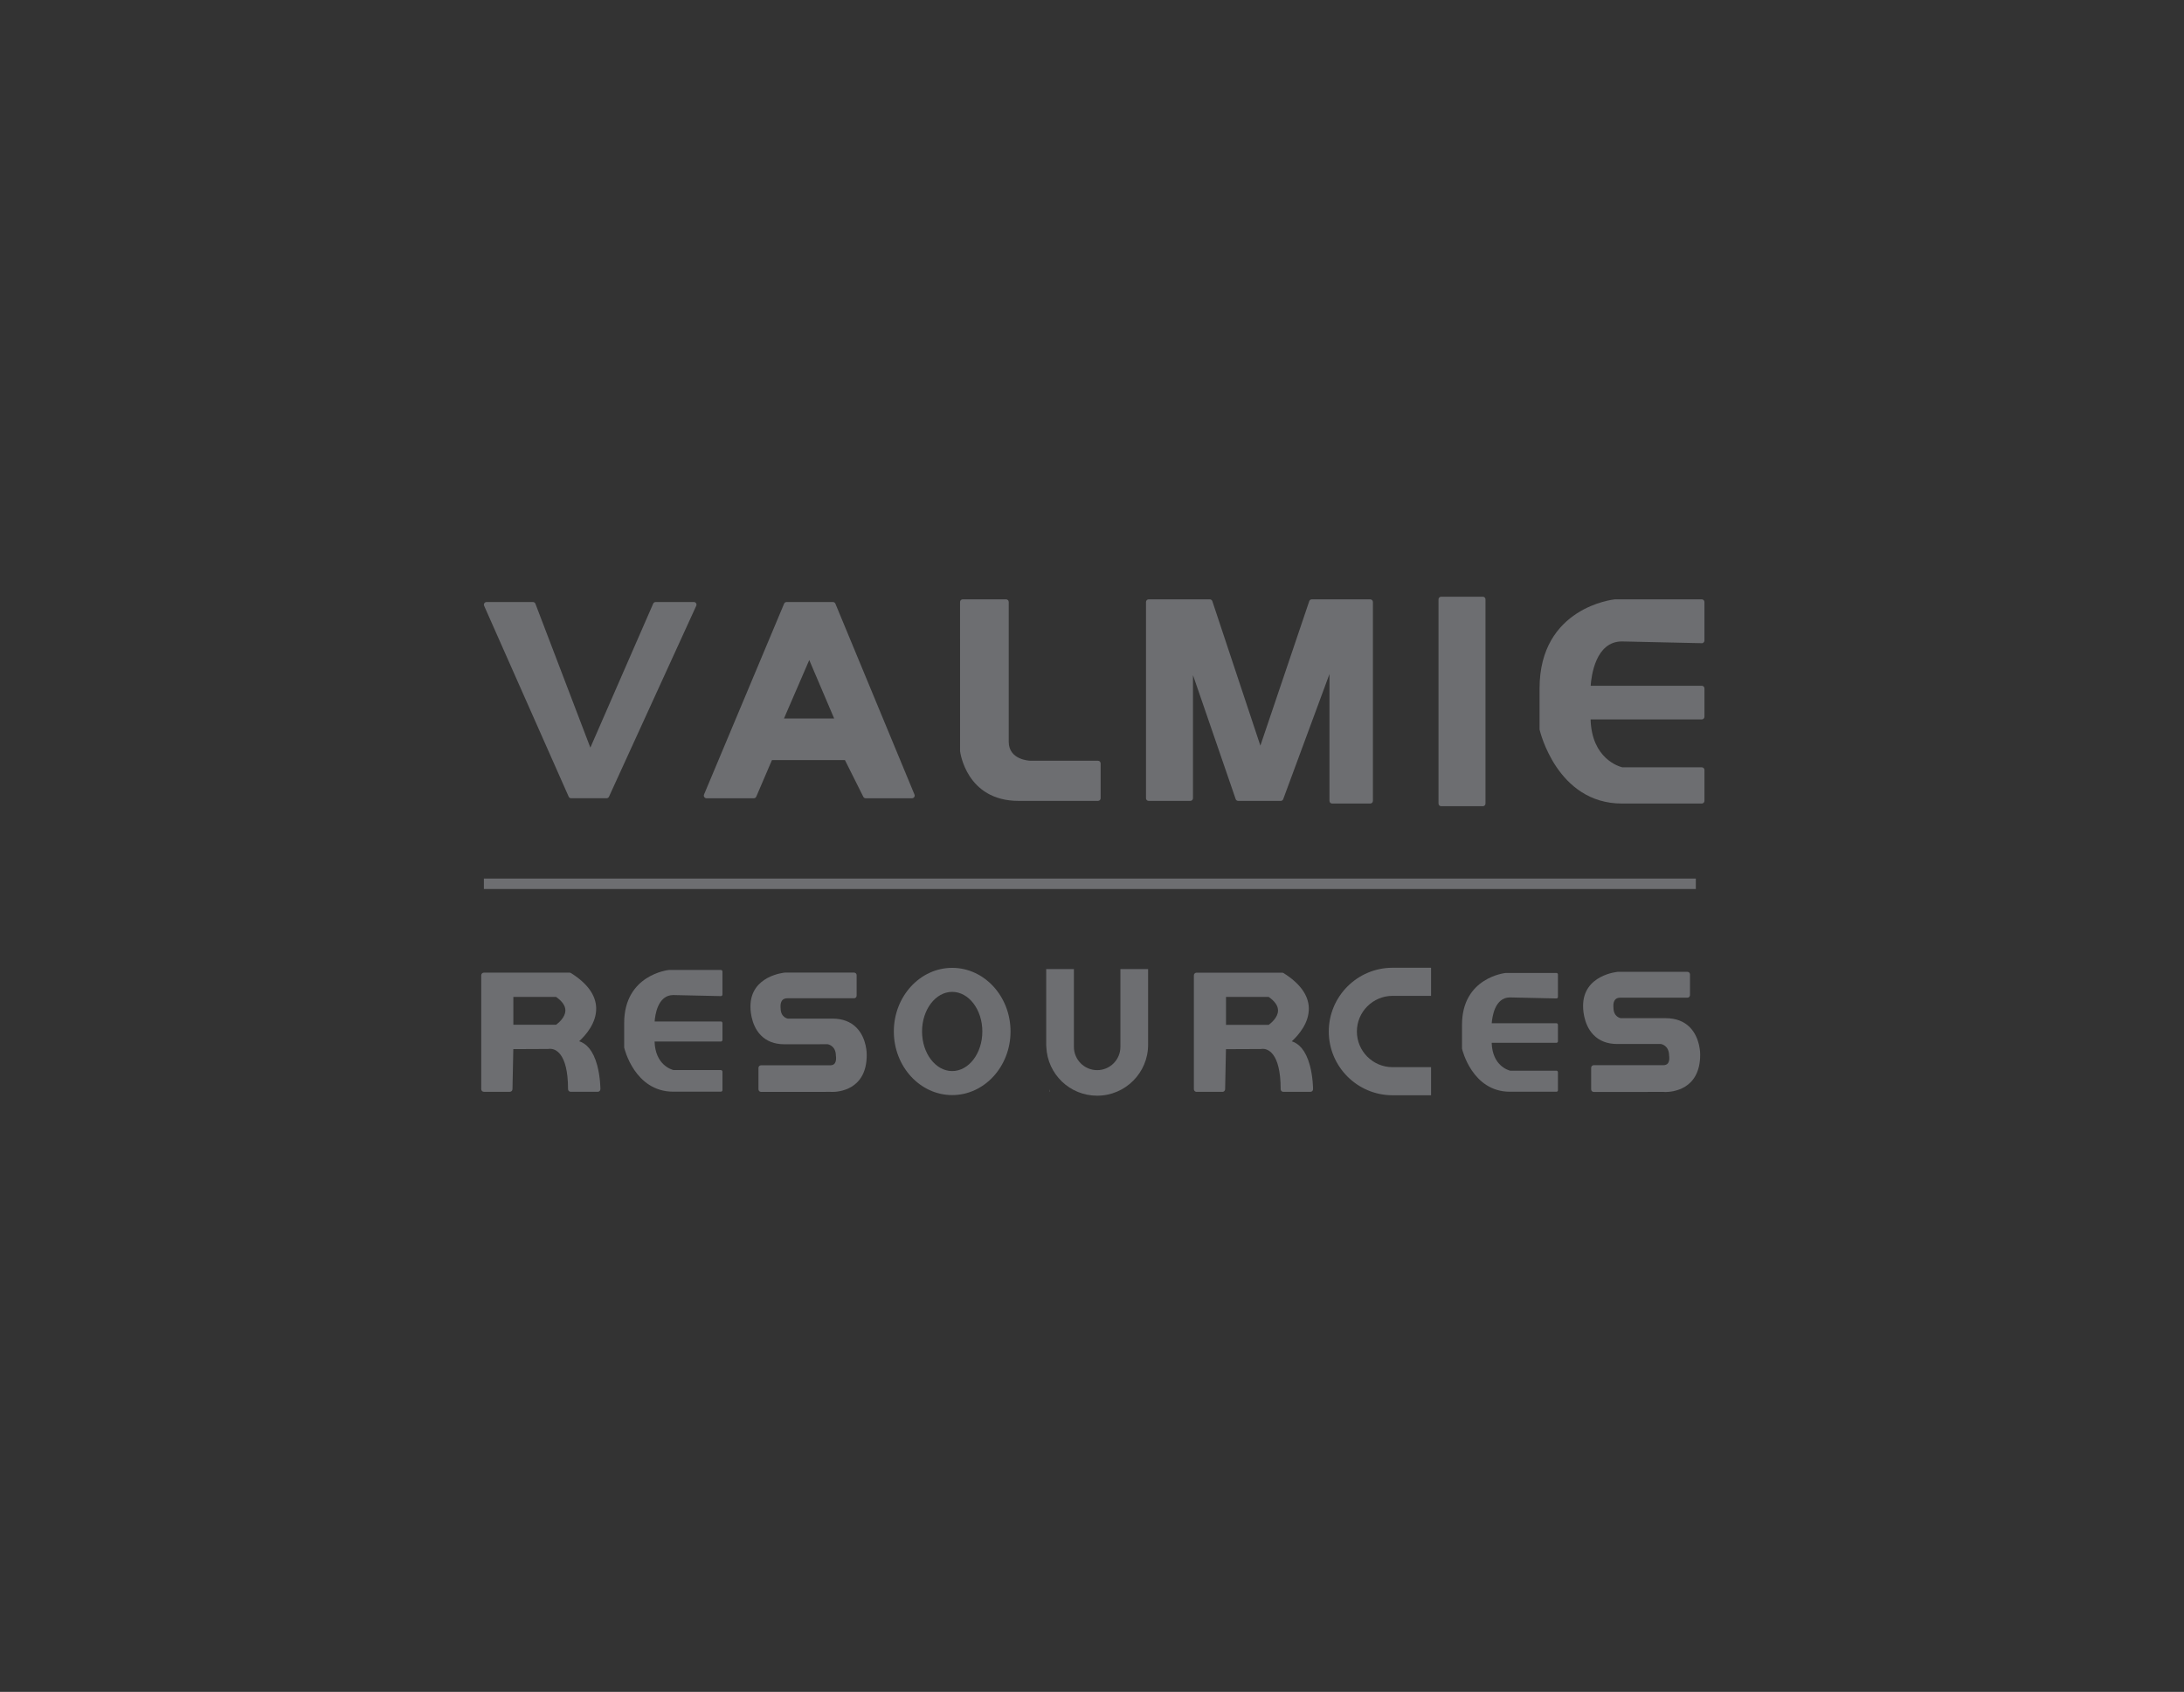 <?xml version="1.0" encoding="utf-8"?>
<!-- Generator: Adobe Illustrator 15.0.0, SVG Export Plug-In  -->
<!DOCTYPE svg PUBLIC "-//W3C//DTD SVG 1.1//EN" "http://www.w3.org/Graphics/SVG/1.1/DTD/svg11.dtd">
<svg version="1.1"
	 xmlns="http://www.w3.org/2000/svg" xmlns:xlink="http://www.w3.org/1999/xlink" xmlns:a="http://ns.adobe.com/AdobeSVGViewerExtensions/3.0/"
	 x="0px" y="0px" width="293px" height="227px" viewBox="-64.56 -80.061 293 227"
	 overflow="visible" enable-background="new -64.56 -80.061 293 227" xml:space="preserve">
<rect x="-64.56" y="-80.061" width="293" height="227" fill="#333333" stroke="none"/>
<defs>
</defs>
<path fill="#6D6E71" d="M28.523,0.713h-5.123c-0.142,0-0.271,0.084-0.328,0.212L14.641,20.25L7.269,0.94
	C7.215,0.803,7.083,0.713,6.935,0.713h-6.22c-0.122,0-0.233,0.059-0.299,0.162C0.35,0.975,0.34,1.104,0.388,1.213l11.343,25.613
	c0.057,0.13,0.186,0.214,0.326,0.214h4.758c0.139,0,0.266-0.083,0.324-0.208L28.847,1.217c0.052-0.11,0.042-0.238-0.022-0.342
	C28.758,0.771,28.645,0.713,28.523,0.713z"/>
<path fill="#6D6E71" d="M58.125,26.545L47.514,0.933c-0.056-0.134-0.185-0.22-0.33-0.22h-6.218c-0.146,0-0.274,0.086-0.33,0.217
	L29.89,26.545c-0.045,0.109-0.035,0.237,0.033,0.334c0.065,0.101,0.178,0.161,0.297,0.161h6.354c0.143,0,0.272-0.086,0.327-0.217
	l2.104-4.907h9.789l2.464,4.926c0.06,0.119,0.184,0.198,0.319,0.198h6.221c0.119,0,0.23-0.061,0.296-0.161
	C58.16,26.782,58.172,26.657,58.125,26.545z M47.35,16.34h-6.734l3.392-7.844L47.35,16.34z"/>
<path fill="#6D6E71" d="M82.742,22.007h-9.065c-0.119-0.003-2.907-0.096-2.907-2.552V0.713c0-0.199-0.16-0.36-0.357-0.36h-5.818
	c-0.199,0-0.357,0.161-0.357,0.36l0.002,20.006c0.007,0.068,0.806,6.676,7.858,6.676h10.645c0.196,0,0.356-0.159,0.356-0.354v-4.676
	C83.098,22.166,82.938,22.007,82.742,22.007z"/>
<path fill="#6D6E71" d="M119.271,0.353h-7.848c-0.153,0-0.29,0.101-0.338,0.244l-6.557,19.385L98.085,0.6
	c-0.05-0.146-0.186-0.247-0.34-0.247h-8.204c-0.197,0-0.357,0.161-0.357,0.36V27.04c0,0.195,0.16,0.354,0.357,0.354h5.589
	c0.197,0,0.357-0.159,0.357-0.354V10.514l5.728,16.643c0.05,0.142,0.184,0.238,0.337,0.238h5.708c0.148,0,0.282-0.09,0.332-0.23
	l6.207-16.791v17.021c0,0.197,0.161,0.356,0.357,0.356h5.114c0.198,0,0.356-0.159,0.356-0.356V0.713
	C119.627,0.514,119.469,0.353,119.271,0.353z"/>
<path fill="#6D6E71" d="M134.375,0h-5.589c-0.199,0-0.359,0.159-0.359,0.353v27.398c0,0.2,0.16,0.358,0.359,0.358h5.589
	c0.197,0,0.355-0.158,0.355-0.358V0.353C134.731,0.159,134.572,0,134.375,0z"/>
<path fill="#6D6E71" d="M153.035,6.001l10.703,0.237c0.102,0.013,0.188-0.034,0.257-0.1c0.069-0.069,0.109-0.161,0.109-0.257V0.713
	c0-0.199-0.161-0.36-0.357-0.36l-11.688,0.004c-0.1,0.008-10.076,1.045-10.076,11.948v5.469c0,0.026,0.004,0.055,0.009,0.078
	c0.022,0.1,2.303,9.899,11.051,9.899h10.704c0.196,0,0.357-0.159,0.357-0.356v-4.15c0-0.197-0.161-0.356-0.357-0.356h-10.664
	c-0.42-0.103-4.096-1.138-4.254-6.423h14.918c0.196,0,0.357-0.159,0.357-0.356v-3.804c0-0.198-0.161-0.359-0.357-0.359H148.84
	C148.933,10.606,149.509,6.001,153.035,6.001z"/>
<rect x="0.357" y="37.817" fill="#6D6E71" width="162.591" height="1.401"/>
<path fill="#6D6E71" d="M15.562,62.879c-0.564-2.104-1.524-2.952-2.422-3.238c0.872-0.802,2.344-2.459,2.281-4.484
	c-0.054-1.717-1.19-3.282-3.378-4.662c-0.056-0.036-0.124-0.057-0.191-0.057H0.357C0.161,50.438,0,50.599,0,50.794v15.277
	c0,0.199,0.161,0.356,0.357,0.356h3.479c0.193,0,0.352-0.154,0.356-0.35L4.304,60.7c0.741-0.006,2.584-0.021,4.676-0.021
	c0.023,0,0.055-0.001,0.079-0.008c0.001,0,0.074-0.016,0.191-0.016c0.562,0,2.396,0.39,2.396,5.415c0,0.199,0.16,0.356,0.357,0.356
	h3.63c0.197,0,0.355-0.157,0.355-0.356C15.989,66.006,15.984,64.456,15.562,62.879z M4.31,53.693h5.729
	c0.837,0.587,1.257,1.2,1.251,1.825c-0.008,0.94-0.963,1.706-1.253,1.916H4.31V53.693z"/>
<path fill="#6D6E71" d="M111.17,62.887c-0.566-2.105-1.526-2.952-2.425-3.236c0.875-0.805,2.347-2.463,2.283-4.488
	c-0.054-1.713-1.191-3.282-3.379-4.66c-0.057-0.037-0.123-0.057-0.19-0.057H95.965c-0.198,0-0.357,0.16-0.357,0.356v15.276
	c0,0.198,0.159,0.357,0.357,0.357h3.477c0.195,0,0.354-0.153,0.357-0.35l0.112-5.379c0.739-0.007,2.583-0.02,4.673-0.02
	c0.026,0,0.056-0.003,0.082-0.008c0,0,0.072-0.017,0.191-0.017c0.562,0,2.394,0.391,2.394,5.415c0,0.198,0.161,0.357,0.359,0.357
	h3.629c0.197,0,0.357-0.159,0.357-0.357C111.597,66.013,111.592,64.464,111.17,62.887z M99.918,53.699h5.728
	c0.837,0.588,1.259,1.203,1.251,1.825c-0.008,0.941-0.963,1.71-1.251,1.919h-5.728V53.699z"/>
<path fill="#6D6E71" d="M25.764,53.446l6.381,0.141c0.061,0.009,0.112-0.022,0.154-0.06c0.042-0.041,0.063-0.097,0.063-0.153v-3.081
	c0-0.119-0.095-0.213-0.213-0.213h-6.965c-0.06,0.003-6.006,0.625-6.006,7.123v3.26c0,0.016,0.001,0.033,0.005,0.044
	c0.012,0.062,1.373,5.904,6.588,5.904h6.379c0.119,0,0.213-0.094,0.213-0.21v-2.476c0-0.12-0.095-0.215-0.213-0.215h-6.355
	c-0.251-0.06-2.443-0.676-2.538-3.826h8.893c0.119,0,0.213-0.097,0.213-0.216v-2.266c0-0.119-0.095-0.213-0.213-0.213h-8.884
	C23.32,56.19,23.663,53.446,25.764,53.446z"/>
<path fill="#6D6E71" d="M138.009,53.764l6.228,0.137c0.061,0.012,0.11-0.019,0.15-0.058c0.04-0.037,0.062-0.092,0.062-0.148v-3.008
	c0-0.114-0.093-0.206-0.206-0.206h-6.801c-0.06,0.006-5.863,0.605-5.863,6.951v3.183c0,0.015,0.002,0.031,0.005,0.042
	c0.012,0.06,1.341,5.761,6.431,5.761h6.228c0.113,0,0.206-0.089,0.206-0.205v-2.417c0-0.112-0.093-0.205-0.206-0.205h-6.205
	c-0.246-0.061-2.383-0.661-2.477-3.736h8.682c0.113,0,0.206-0.094,0.206-0.208v-2.214c0-0.116-0.093-0.208-0.206-0.208h-8.674
	C135.622,56.443,135.958,53.764,138.009,53.764z"/>
<path fill="#6D6E71" d="M50.35,57.828c-0.794-0.81-1.881-1.221-3.226-1.221l-5.983,0.002c-0.039-0.005-0.971-0.159-0.975-1.4
	c0-0.008-0.1-0.688,0.222-1.069c0.152-0.176,0.383-0.263,0.704-0.263h8.93c0.19,0,0.342-0.156,0.342-0.34v-2.762
	c0-0.188-0.152-0.342-0.342-0.342h-9.284c-0.046,0.004-4.619,0.399-4.619,4.541c-0.001,0.096-0.053,2.375,1.386,3.86
	c0.783,0.803,1.848,1.214,3.165,1.214l5.798-0.005c0.045,0.01,1.107,0.166,1.114,1.551c0.035,0.175,0.074,0.742-0.174,1.044
	c-0.129,0.156-0.329,0.234-0.613,0.234h-9.259c-0.188,0-0.342,0.152-0.342,0.34v2.881c0,0.188,0.153,0.345,0.342,0.345l9.323-0.003
	c0,0,0.093,0.008,0.254,0.008c0.769,0,4.606-0.237,4.606-4.952C51.723,61.4,51.75,59.258,50.35,57.828z"/>
<path fill="#6D6E71" d="M162.152,57.778c-0.8-0.816-1.894-1.229-3.249-1.229l-6.022,0.002c-0.04-0.005-0.978-0.161-0.983-1.411
	c0-0.008-0.1-0.692,0.224-1.075c0.154-0.179,0.383-0.267,0.707-0.267h8.993c0.191,0,0.345-0.154,0.345-0.347v-2.775
	c0-0.188-0.153-0.347-0.345-0.347h-9.349c-0.046,0.01-4.65,0.403-4.65,4.572c-0.001,0.099-0.053,2.395,1.397,3.887
	c0.788,0.812,1.86,1.224,3.186,1.224l5.837-0.006c0.047,0.009,1.114,0.17,1.121,1.565c0.035,0.177,0.077,0.744-0.173,1.049
	c-0.131,0.154-0.333,0.236-0.617,0.236h-9.322c-0.189,0-0.345,0.152-0.345,0.342v2.902c0,0.19,0.156,0.347,0.345,0.347l9.385-0.005
	c0,0,0.095,0.011,0.255,0.011c0.776,0,4.639-0.243,4.639-4.989C163.535,61.376,163.562,59.216,162.152,57.778z"/>
<path fill="#F1F2F2" d="M76.284,66.394l0.016-0.003c-0.004-0.101-0.016-0.205-0.016-0.308V66.394z"/>
<path fill="#6D6E71" d="M63.184,49.796c-4.317,0-7.829,3.828-7.829,8.535c0,4.706,3.512,8.536,7.829,8.536
	c4.317,0,7.827-3.83,7.827-8.536C71.011,53.624,67.501,49.796,63.184,49.796z M63.184,63.645c-2.229,0-4.044-2.383-4.044-5.313
	c0-2.93,1.815-5.313,4.044-5.313c2.231,0,4.044,2.384,4.044,5.313C67.228,61.262,65.415,63.645,63.184,63.645z"/>
<path fill="#6D6E71" d="M85.751,60.4c0,1.723-1.398,3.121-3.118,3.121c-1.719,0-3.12-1.398-3.12-3.121V49.958h-3.717v10.155
	c0,0.074,0.005,0.144,0.016,0.309c0.164,3.66,3.16,6.526,6.821,6.526c3.77,0,6.835-3.066,6.835-6.835V49.958h-3.717V60.4z"/>
<path fill="#6D6E71" d="M122.261,53.553h5.167v-3.77h-5.167c-4.717,0-8.554,3.838-8.554,8.555c0,4.715,3.836,8.553,8.554,8.553
	h5.167v-3.77h-5.167c-2.638,0-4.785-2.146-4.785-4.783C117.476,55.699,119.623,53.553,122.261,53.553z"/>
</svg>
